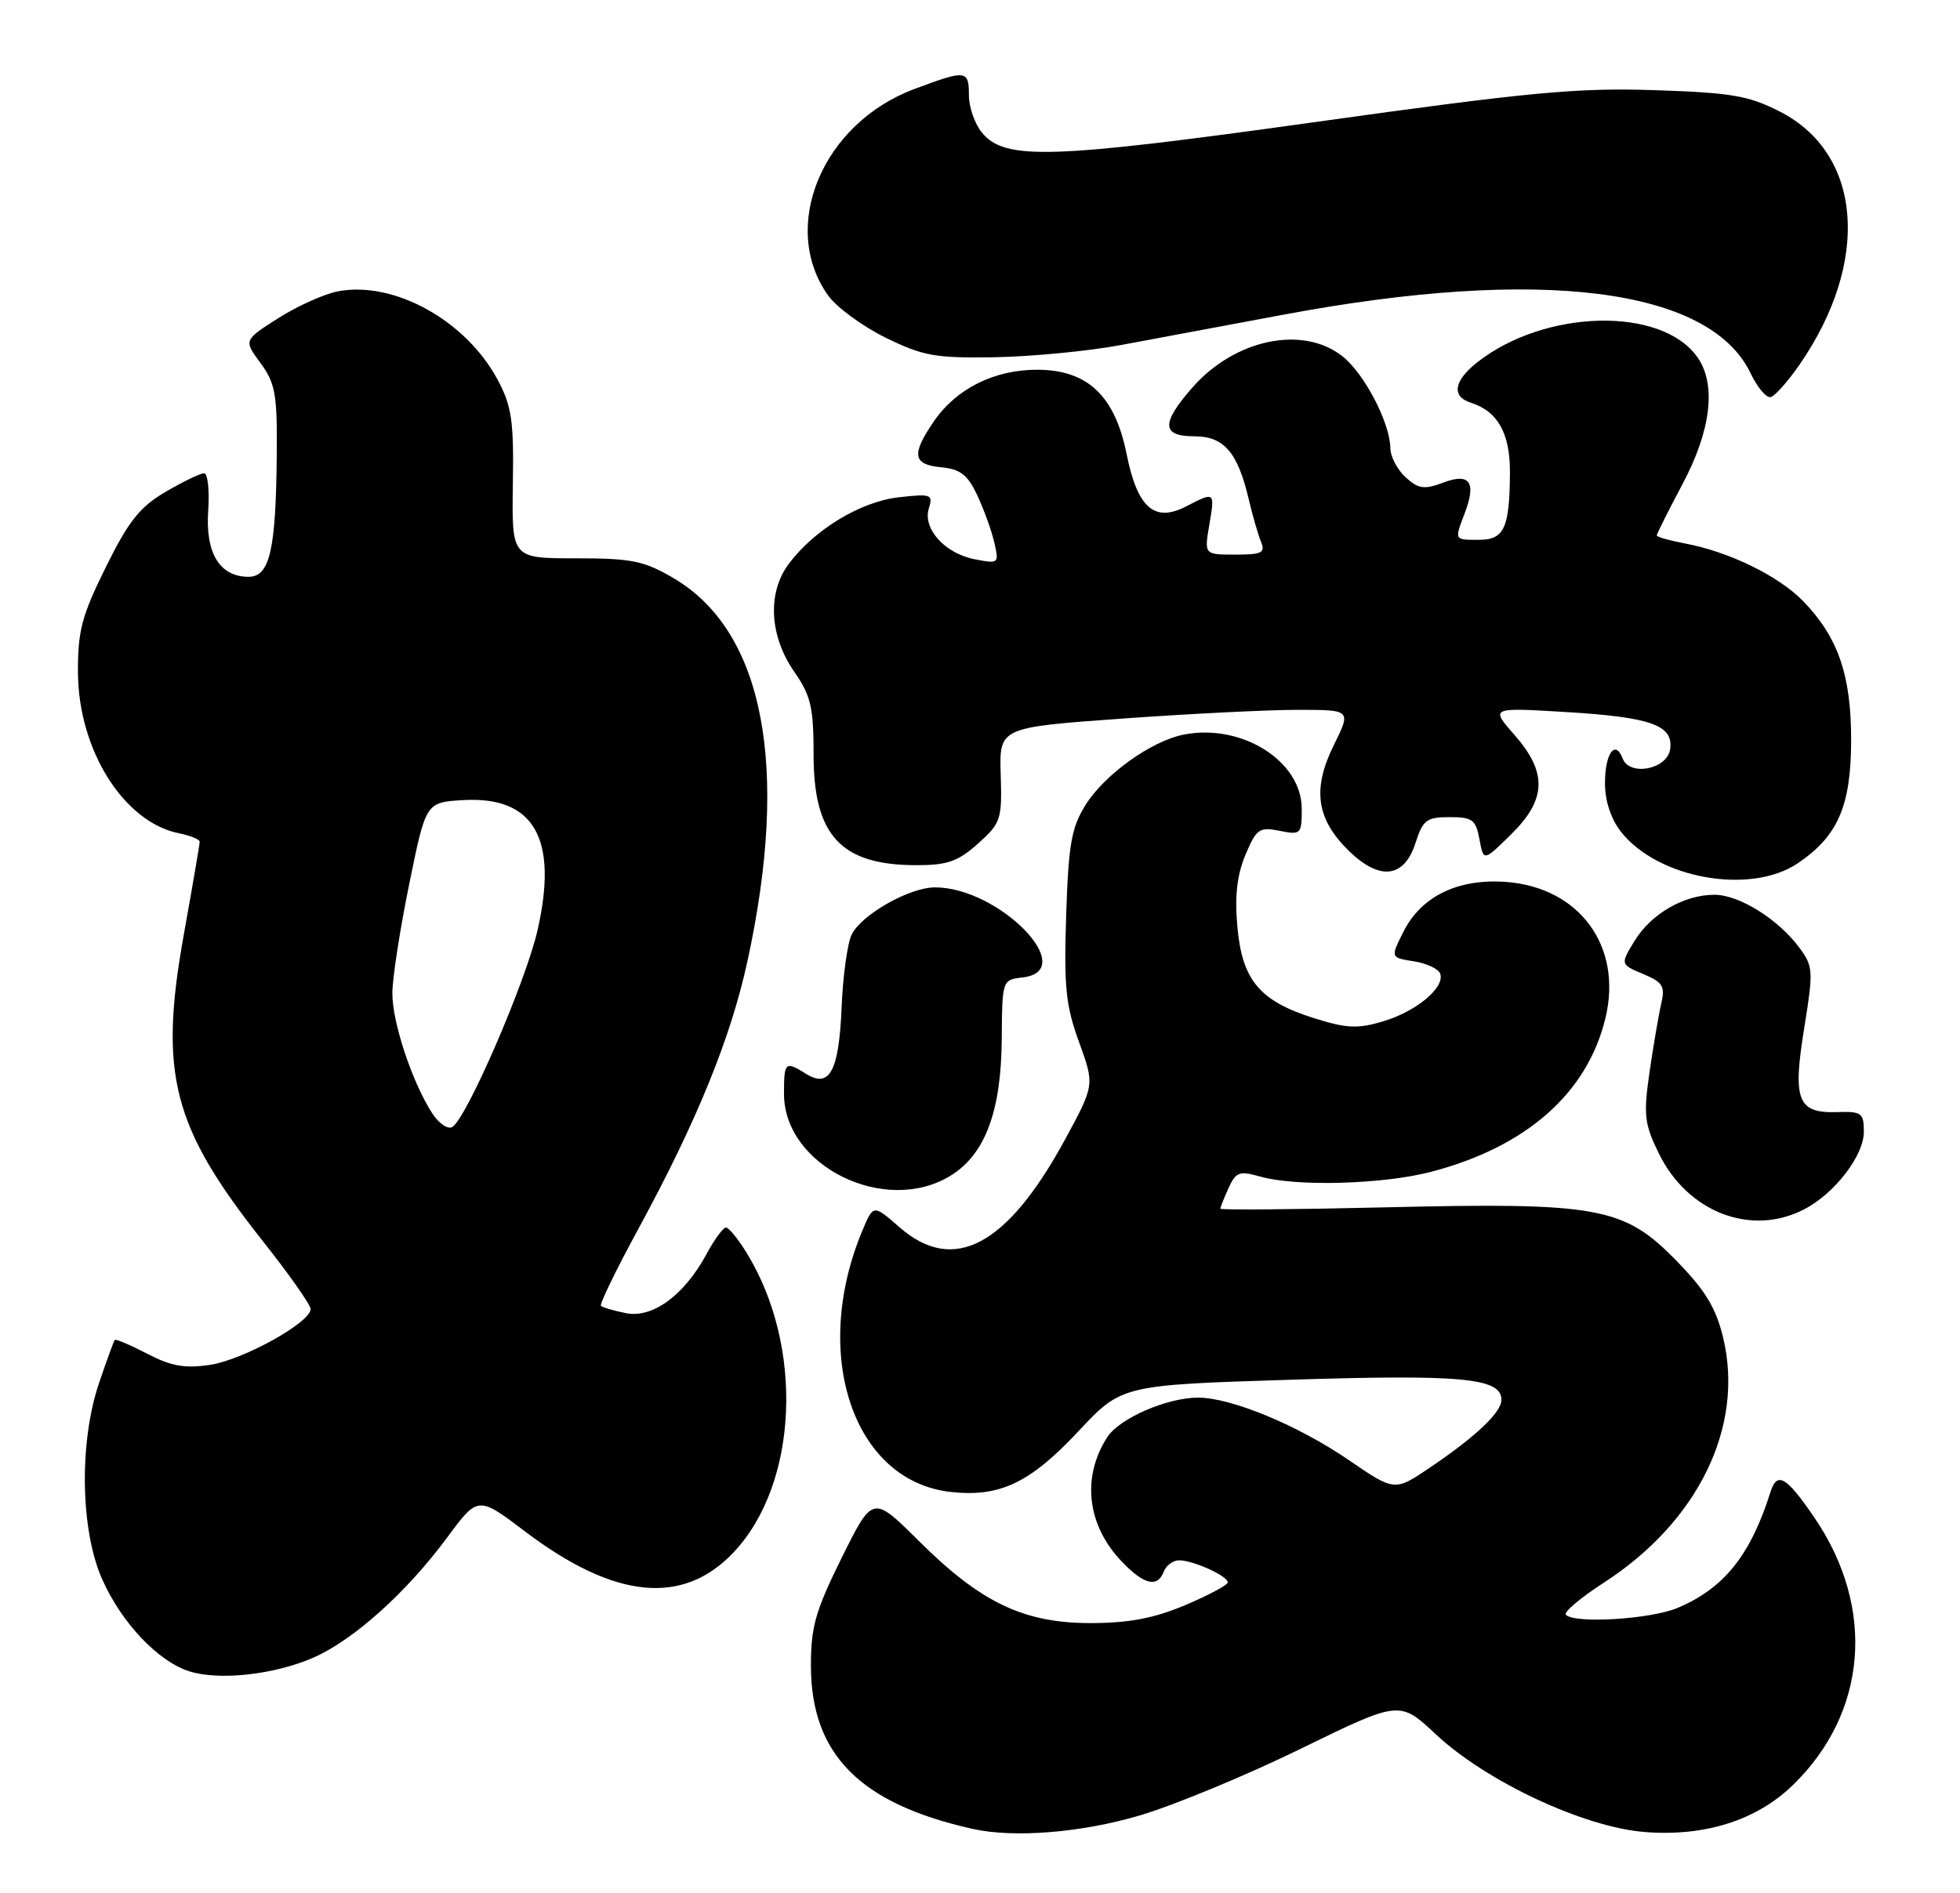 <?xml version="1.0" encoding="UTF-8" standalone="no"?>
<!DOCTYPE svg PUBLIC "-//W3C//DTD SVG 1.1//EN" "http://www.w3.org/Graphics/SVG/1.1/DTD/svg11.dtd" >
<svg xmlns="http://www.w3.org/2000/svg" xmlns:xlink="http://www.w3.org/1999/xlink" version="1.1" viewBox="0 0 265 256">
 <g >
 <path fill="currentColor"
d=" M 154.07 245.51 C 158.71 244.14 168.52 240.08 175.87 236.48 C 189.24 229.95 189.24 229.95 194.13 234.53 C 200.96 240.92 214.12 247.08 222.34 247.74 C 230.47 248.39 237.48 246.18 242.40 241.40 C 252.48 231.61 253.63 217.44 245.33 205.25 C 241.53 199.67 240.27 198.93 239.38 201.75 C 236.67 210.34 233.07 214.82 226.78 217.45 C 223.13 218.97 212.93 219.60 211.71 218.37 C 211.36 218.03 213.68 216.07 216.85 214.02 C 229.60 205.78 235.86 192.93 232.98 180.91 C 232.00 176.84 230.58 174.50 226.61 170.44 C 219.55 163.21 216.08 162.58 187.25 163.27 C 175.01 163.56 165.00 163.64 165.00 163.45 C 165.00 163.25 165.50 161.99 166.11 160.65 C 167.10 158.48 167.58 158.31 170.36 159.10 C 175.19 160.49 186.94 160.17 193.47 158.47 C 206.35 155.11 214.61 147.84 217.06 137.69 C 219.41 127.98 213.57 120.00 203.59 119.26 C 197.12 118.79 192.15 121.21 189.75 126.00 C 187.99 129.50 187.99 129.50 191.17 130.00 C 192.91 130.28 194.52 131.03 194.73 131.69 C 195.35 133.56 191.50 136.77 187.02 138.11 C 183.57 139.15 182.08 139.08 177.64 137.68 C 170.30 135.36 167.95 132.56 167.30 125.34 C 166.92 121.20 167.24 118.36 168.38 115.62 C 169.87 112.08 170.26 111.80 173.00 112.35 C 175.89 112.93 176.00 112.81 176.00 109.38 C 176.00 102.89 167.84 97.78 159.99 99.35 C 155.62 100.23 149.30 104.78 146.75 108.88 C 144.85 111.95 144.46 114.23 144.15 123.82 C 143.83 133.44 144.10 136.00 145.89 140.92 C 148.00 146.72 148.00 146.72 143.99 154.11 C 136.14 168.54 128.90 172.36 121.58 165.93 C 118.08 162.87 118.08 162.87 116.59 166.43 C 109.60 183.16 115.37 200.27 128.50 201.75 C 135.14 202.50 139.24 200.56 145.77 193.59 C 151.65 187.30 151.65 187.30 174.58 186.58 C 197.74 185.85 203.00 186.35 203.00 189.30 C 203.00 190.99 199.54 194.27 193.35 198.45 C 188.56 201.69 188.56 201.69 182.37 197.45 C 175.49 192.74 166.47 189.00 161.98 189.00 C 157.79 189.00 151.36 191.80 149.72 194.33 C 146.21 199.76 146.96 206.26 151.67 211.17 C 154.68 214.32 156.50 214.75 157.36 212.50 C 157.68 211.68 158.61 211.00 159.42 211.00 C 161.32 211.00 166.00 213.12 166.00 213.98 C 166.00 214.34 163.41 215.72 160.25 217.06 C 156.02 218.84 152.65 219.48 147.50 219.49 C 138.42 219.50 132.62 216.73 124.25 208.40 C 118.00 202.19 118.00 202.19 113.81 210.64 C 110.24 217.85 109.63 220.01 109.64 225.30 C 109.67 237.25 116.27 243.91 131.50 247.32 C 137.07 248.57 146.20 247.84 154.07 245.51 Z  M 42.42 224.14 C 47.86 221.73 54.97 215.34 60.48 207.89 C 64.63 202.28 64.63 202.28 71.06 207.15 C 83.08 216.24 92.30 217.17 99.14 209.97 C 107.94 200.72 108.76 182.06 100.91 169.36 C 99.77 167.51 98.53 166.00 98.15 166.00 C 97.77 166.00 96.59 167.61 95.53 169.58 C 92.53 175.14 88.24 178.30 84.64 177.58 C 82.99 177.25 81.47 176.80 81.25 176.59 C 81.04 176.37 83.31 171.69 86.31 166.18 C 94.19 151.68 98.78 140.42 101.04 130.06 C 106.80 103.67 103.28 85.37 91.08 78.19 C 87.06 75.83 85.44 75.50 77.84 75.50 C 69.19 75.50 69.19 75.50 69.34 65.50 C 69.48 56.90 69.19 54.92 67.28 51.35 C 63.00 43.35 53.30 37.97 45.72 39.39 C 43.87 39.74 40.23 41.37 37.65 43.01 C 32.94 46.00 32.94 46.00 35.22 49.09 C 37.22 51.81 37.49 53.31 37.42 61.34 C 37.31 74.39 36.48 78.00 33.61 78.00 C 29.70 78.00 27.75 74.80 28.15 69.06 C 28.34 66.28 28.09 64.00 27.59 64.00 C 27.09 64.00 24.75 65.13 22.39 66.51 C 18.90 68.56 17.38 70.47 14.30 76.71 C 11.04 83.30 10.51 85.33 10.54 90.95 C 10.60 101.44 16.74 111.20 24.22 112.69 C 25.75 113.00 27.00 113.51 27.00 113.83 C 27.00 114.14 26.03 119.82 24.84 126.45 C 21.47 145.23 23.31 152.38 35.47 167.75 C 39.06 172.28 42.00 176.46 42.00 177.02 C 42.00 178.83 32.88 183.90 28.39 184.57 C 24.99 185.08 23.14 184.75 19.90 183.06 C 17.62 181.88 15.65 181.04 15.51 181.20 C 15.38 181.37 14.43 183.97 13.40 187.00 C 10.67 195.04 10.86 206.97 13.84 213.62 C 16.47 219.50 21.38 224.67 25.59 226.01 C 29.64 227.30 37.17 226.46 42.42 224.14 Z  M 243.93 163.54 C 248.05 161.40 252.00 156.28 252.00 153.06 C 252.00 150.50 251.70 150.28 248.38 150.39 C 243.03 150.55 242.35 148.81 243.94 139.00 C 245.19 131.29 245.15 130.68 243.29 128.17 C 240.42 124.29 235.14 121.00 231.80 121.00 C 227.68 121.00 223.23 123.58 220.99 127.25 C 219.07 130.41 219.07 130.41 222.15 131.71 C 224.83 132.83 225.15 133.36 224.60 135.75 C 224.25 137.26 223.54 141.43 223.02 145.00 C 222.19 150.80 222.32 151.98 224.29 156.00 C 228.20 163.95 236.76 167.24 243.93 163.54 Z  M 128.53 158.98 C 133.20 156.10 135.37 150.28 135.44 140.50 C 135.50 132.53 135.51 132.50 138.25 132.18 C 146.07 131.28 135.12 120.00 126.42 120.00 C 122.97 120.00 116.49 123.67 115.15 126.38 C 114.58 127.54 113.96 131.97 113.79 136.22 C 113.43 144.86 112.17 147.21 108.99 145.22 C 106.15 143.45 106.00 143.59 106.00 147.92 C 106.00 157.70 119.71 164.43 128.53 158.98 Z  M 243.05 116.75 C 248.48 113.09 250.26 109.01 250.28 100.18 C 250.31 91.37 248.53 86.18 243.82 81.32 C 240.49 77.88 233.75 74.59 227.75 73.48 C 225.69 73.09 224.00 72.61 224.00 72.40 C 224.00 72.20 225.57 69.06 227.50 65.43 C 231.36 58.16 232.08 51.98 229.50 48.31 C 224.68 41.43 208.90 41.79 199.75 48.98 C 196.55 51.50 196.21 53.62 198.87 54.46 C 202.52 55.62 204.19 58.63 204.15 63.97 C 204.10 71.46 203.37 73.00 199.93 73.00 C 196.60 73.00 196.64 73.07 198.04 69.39 C 199.64 65.19 198.72 63.90 195.11 65.27 C 192.56 66.23 191.78 66.12 190.05 64.55 C 188.92 63.52 187.99 61.75 187.98 60.60 C 187.94 57.18 184.46 50.50 181.49 48.17 C 176.13 43.95 166.97 45.86 161.23 52.39 C 156.96 57.25 157.03 59.00 161.48 59.00 C 165.47 59.00 167.34 61.15 168.83 67.50 C 169.35 69.70 170.09 72.29 170.49 73.25 C 171.11 74.75 170.62 75.00 167.02 75.00 C 162.82 75.00 162.82 75.00 163.50 71.00 C 164.27 66.47 164.26 66.47 160.39 68.47 C 156.09 70.71 153.78 68.69 152.32 61.39 C 150.73 53.50 147.02 50.00 140.22 50.00 C 134.41 50.00 129.27 52.57 126.25 57.00 C 123.19 61.48 123.41 62.82 127.25 63.19 C 129.85 63.44 130.83 64.20 132.14 67.00 C 133.04 68.92 134.08 71.80 134.44 73.39 C 135.09 76.20 135.03 76.26 131.80 75.63 C 127.74 74.85 124.71 71.48 125.59 68.72 C 126.18 66.86 125.88 66.75 121.50 67.25 C 116.34 67.83 110.07 71.64 106.61 76.30 C 103.73 80.19 104.03 85.99 107.37 90.82 C 109.64 94.08 110.00 95.64 110.00 102.08 C 110.00 113.02 113.72 117.00 123.93 117.00 C 128.09 117.00 129.54 116.49 132.23 114.08 C 135.33 111.30 135.49 110.82 135.30 104.76 C 135.10 98.37 135.10 98.37 151.80 97.17 C 160.98 96.51 171.69 95.98 175.60 95.99 C 182.69 96.00 182.69 96.00 180.33 100.78 C 177.40 106.70 177.97 110.76 182.36 115.05 C 186.54 119.14 189.85 118.75 191.38 114.00 C 192.38 110.88 192.88 110.50 195.99 110.50 C 199.08 110.50 199.54 110.84 200.03 113.50 C 200.58 116.50 200.58 116.50 204.29 112.85 C 209.11 108.11 209.24 104.48 204.75 99.37 C 201.50 95.67 201.50 95.67 211.74 96.29 C 223.27 96.99 226.27 98.07 225.81 101.32 C 225.42 104.03 220.33 105.03 219.39 102.57 C 218.38 99.95 217.00 101.89 217.00 105.92 C 217.00 108.32 217.81 110.76 219.17 112.49 C 224.16 118.83 236.66 121.05 243.05 116.75 Z  M 243.23 49.42 C 252.95 35.44 251.83 20.77 240.61 15.07 C 236.38 12.92 234.05 12.53 223.61 12.19 C 213.22 11.85 206.74 12.46 178.00 16.48 C 141.94 21.52 135.86 21.71 132.75 17.92 C 131.79 16.74 131.00 14.48 131.00 12.89 C 131.00 9.45 130.65 9.41 123.62 12.04 C 111.18 16.69 105.35 30.66 111.96 39.95 C 113.11 41.56 116.62 44.13 119.75 45.67 C 124.82 48.15 126.46 48.44 134.48 48.31 C 139.44 48.22 147.10 47.49 151.50 46.67 C 155.90 45.85 165.80 44.00 173.50 42.56 C 208.26 36.04 231.18 38.93 236.70 50.50 C 237.63 52.45 238.86 53.88 239.44 53.69 C 240.02 53.50 241.73 51.58 243.23 49.42 Z  M 58.47 150.60 C 55.74 146.42 53.00 138.17 53.05 134.24 C 53.07 132.18 54.10 125.55 55.34 119.50 C 57.58 108.50 57.58 108.50 62.60 108.20 C 72.20 107.64 75.49 113.36 72.69 125.74 C 71.14 132.64 63.11 151.20 61.16 152.40 C 60.57 152.76 59.36 151.96 58.47 150.60 Z "/>
</g>
</svg>